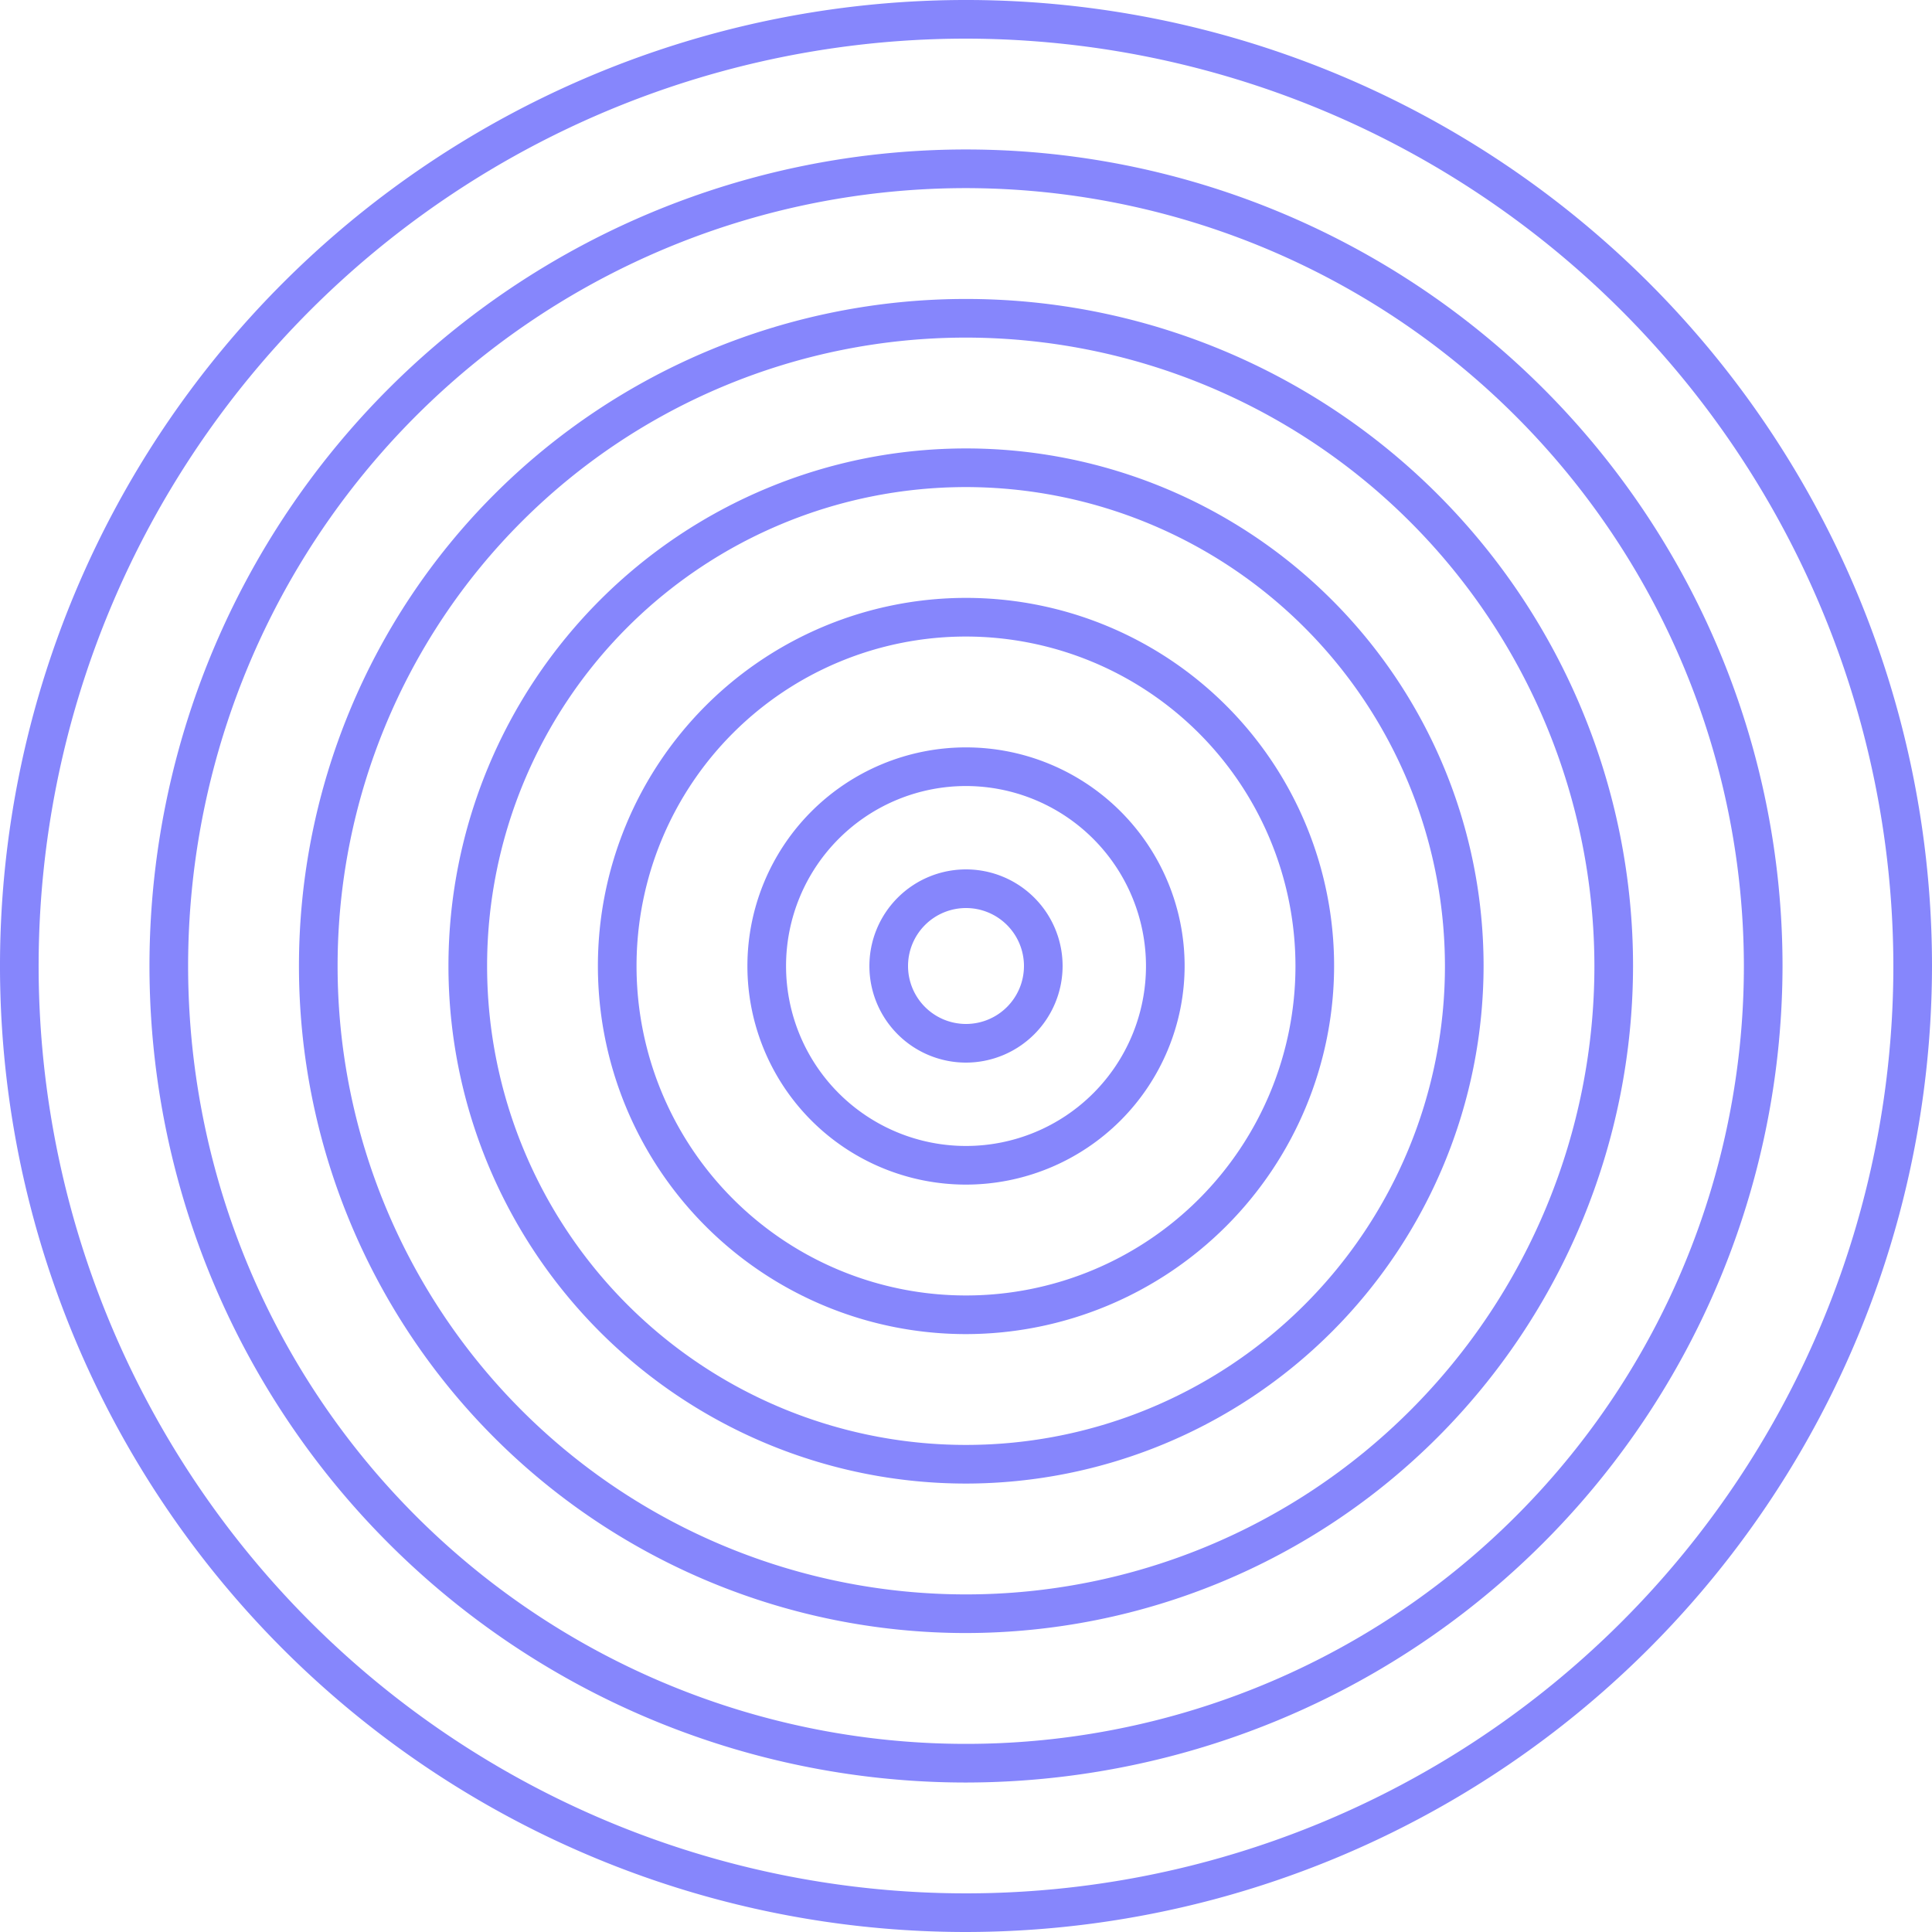 <svg id="Layer_1" data-name="Layer 1" xmlns="http://www.w3.org/2000/svg" viewBox="0 0 100 100"><path d="M50,61.315A11.315,11.315,0,1,1,61.316,50,11.328,11.328,0,0,1,50,61.315Zm0-20.63A9.315,9.315,0,1,0,59.316,50,9.326,9.326,0,0,0,50,40.685Z" fill="#8686fc"/><path d="M50,55a5,5,0,1,1,5-5A5.006,5.006,0,0,1,50,55Zm0-8a3,3,0,1,0,3,3A3,3,0,0,0,50,47Z" fill="#8686fc"/><path d="M50,69.053A19.053,19.053,0,1,1,69.053,50,19.074,19.074,0,0,1,50,69.053Zm0-36.106A17.053,17.053,0,1,0,67.053,50,17.072,17.072,0,0,0,50,32.947Z" fill="#8686fc"/><path d="M50,76.789A26.789,26.789,0,1,1,76.79,50,26.82,26.82,0,0,1,50,76.789Zm0-51.578A24.789,24.789,0,1,0,74.79,50,24.818,24.818,0,0,0,50,25.211Z" fill="#8686fc"/><path d="M50,84.526A34.526,34.526,0,1,1,84.526,50,34.565,34.565,0,0,1,50,84.526Zm0-67.052A32.526,32.526,0,1,0,82.526,50,32.562,32.562,0,0,0,50,17.474Z" fill="#8686fc"/><path d="M50,92.263A42.263,42.263,0,1,1,92.263,50,42.311,42.311,0,0,1,50,92.263ZM50,9.737A40.263,40.263,0,1,0,90.263,50,40.309,40.309,0,0,0,50,9.737Z" fill="#8686fc"/><path d="M50,100a50,50,0,1,1,50-50A50.057,50.057,0,0,1,50,100ZM50,2A48,48,0,1,0,98,50,48.054,48.054,0,0,0,50,2Z" fill="#8686fc"/></svg>